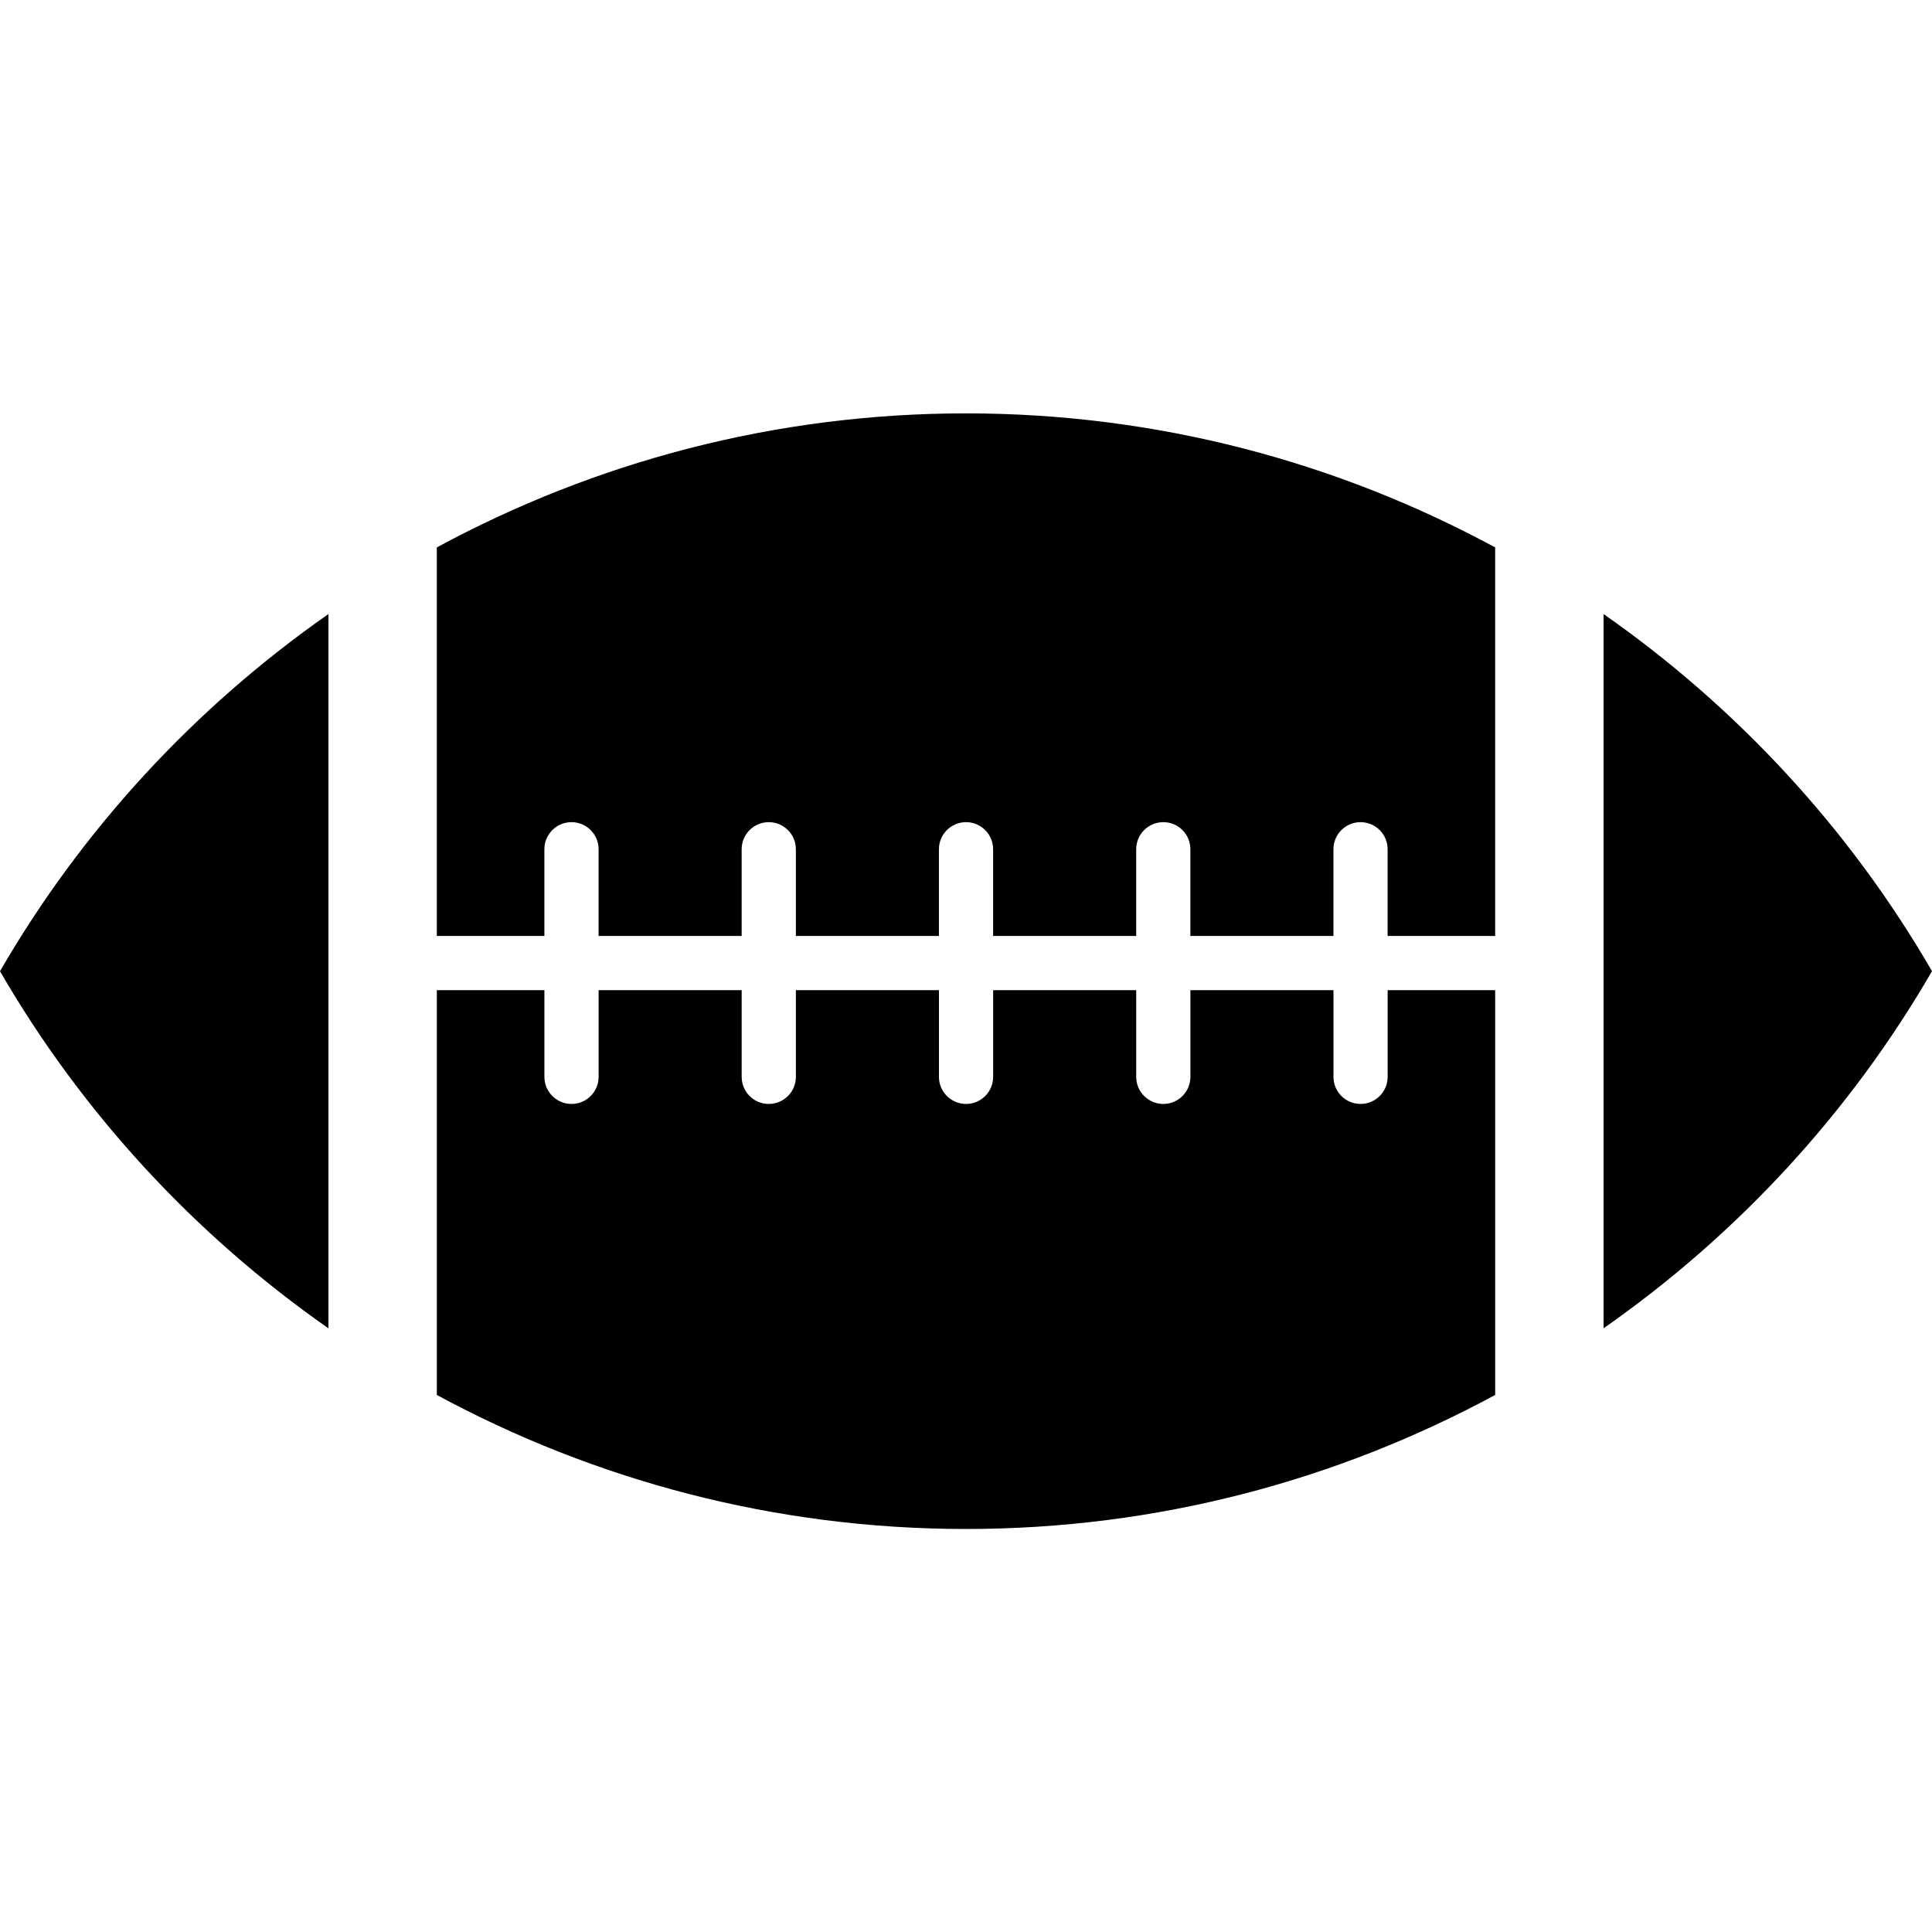 <svg xmlns="http://www.w3.org/2000/svg" xmlns:xlink="http://www.w3.org/1999/xlink" version="1.1" id="Layer_1" x="0px" y="0px" width="100px" height="100px" viewBox="-14.267 -14.268 100 100" enable-background="new -14.267 -14.268 100 100" xml:space="preserve">
<path fill="#000000" d="M-14.267,36.002c4.249,7.34,10.075,13.645,17,18.484V17.515C-4.192,22.355-10.019,28.661-14.267,36.002z"/>
<path fill="#000000" d="M13.91,34.178v-4.489c0-0.774,0.628-1.402,1.403-1.402c0.774,0,1.403,0.627,1.403,1.402v4.489h7.405v-4.489  c0-0.774,0.628-1.402,1.403-1.402s1.403,0.627,1.403,1.402v4.489h7.405v-4.489c0-0.774,0.628-1.402,1.403-1.402  c0.775,0,1.402,0.627,1.402,1.402v4.489h7.405v-4.489c0-0.774,0.628-1.402,1.403-1.402c0.774,0,1.402,0.627,1.402,1.402v4.489h7.405  v-4.489c0-0.774,0.628-1.402,1.402-1.402s1.402,0.627,1.402,1.402v4.489h5.566V14.066c-8.153-4.409-17.47-6.938-27.39-6.938  c-9.92,0-19.238,2.53-27.39,6.938v20.111H13.91z"/>
<path fill="#000000" d="M85.733,36c-4.249-7.34-10.075-13.645-17-18.485v36.969C75.658,49.645,81.484,43.34,85.733,36z"/>
<path fill="#000000" d="M57.557,36.982v4.488c0,0.774-0.628,1.402-1.402,1.402s-1.402-0.628-1.402-1.402v-4.488h-7.405v4.488  c0,0.774-0.628,1.402-1.402,1.402c-0.775,0-1.403-0.628-1.403-1.402v-4.488h-7.405v4.488c0,0.774-0.627,1.402-1.402,1.402  c-0.775,0-1.403-0.628-1.403-1.402v-4.488h-7.405v4.488c0,0.774-0.628,1.402-1.403,1.402s-1.403-0.628-1.403-1.402v-4.488h-7.405  v4.488c0,0.774-0.628,1.402-1.403,1.402c-0.775,0-1.403-0.628-1.403-1.402v-4.488H8.343v20.953c8.153,4.408,17.47,6.937,27.39,6.937  c9.92,0,19.236-2.53,27.39-6.938V36.982H57.557z"/>
</svg>